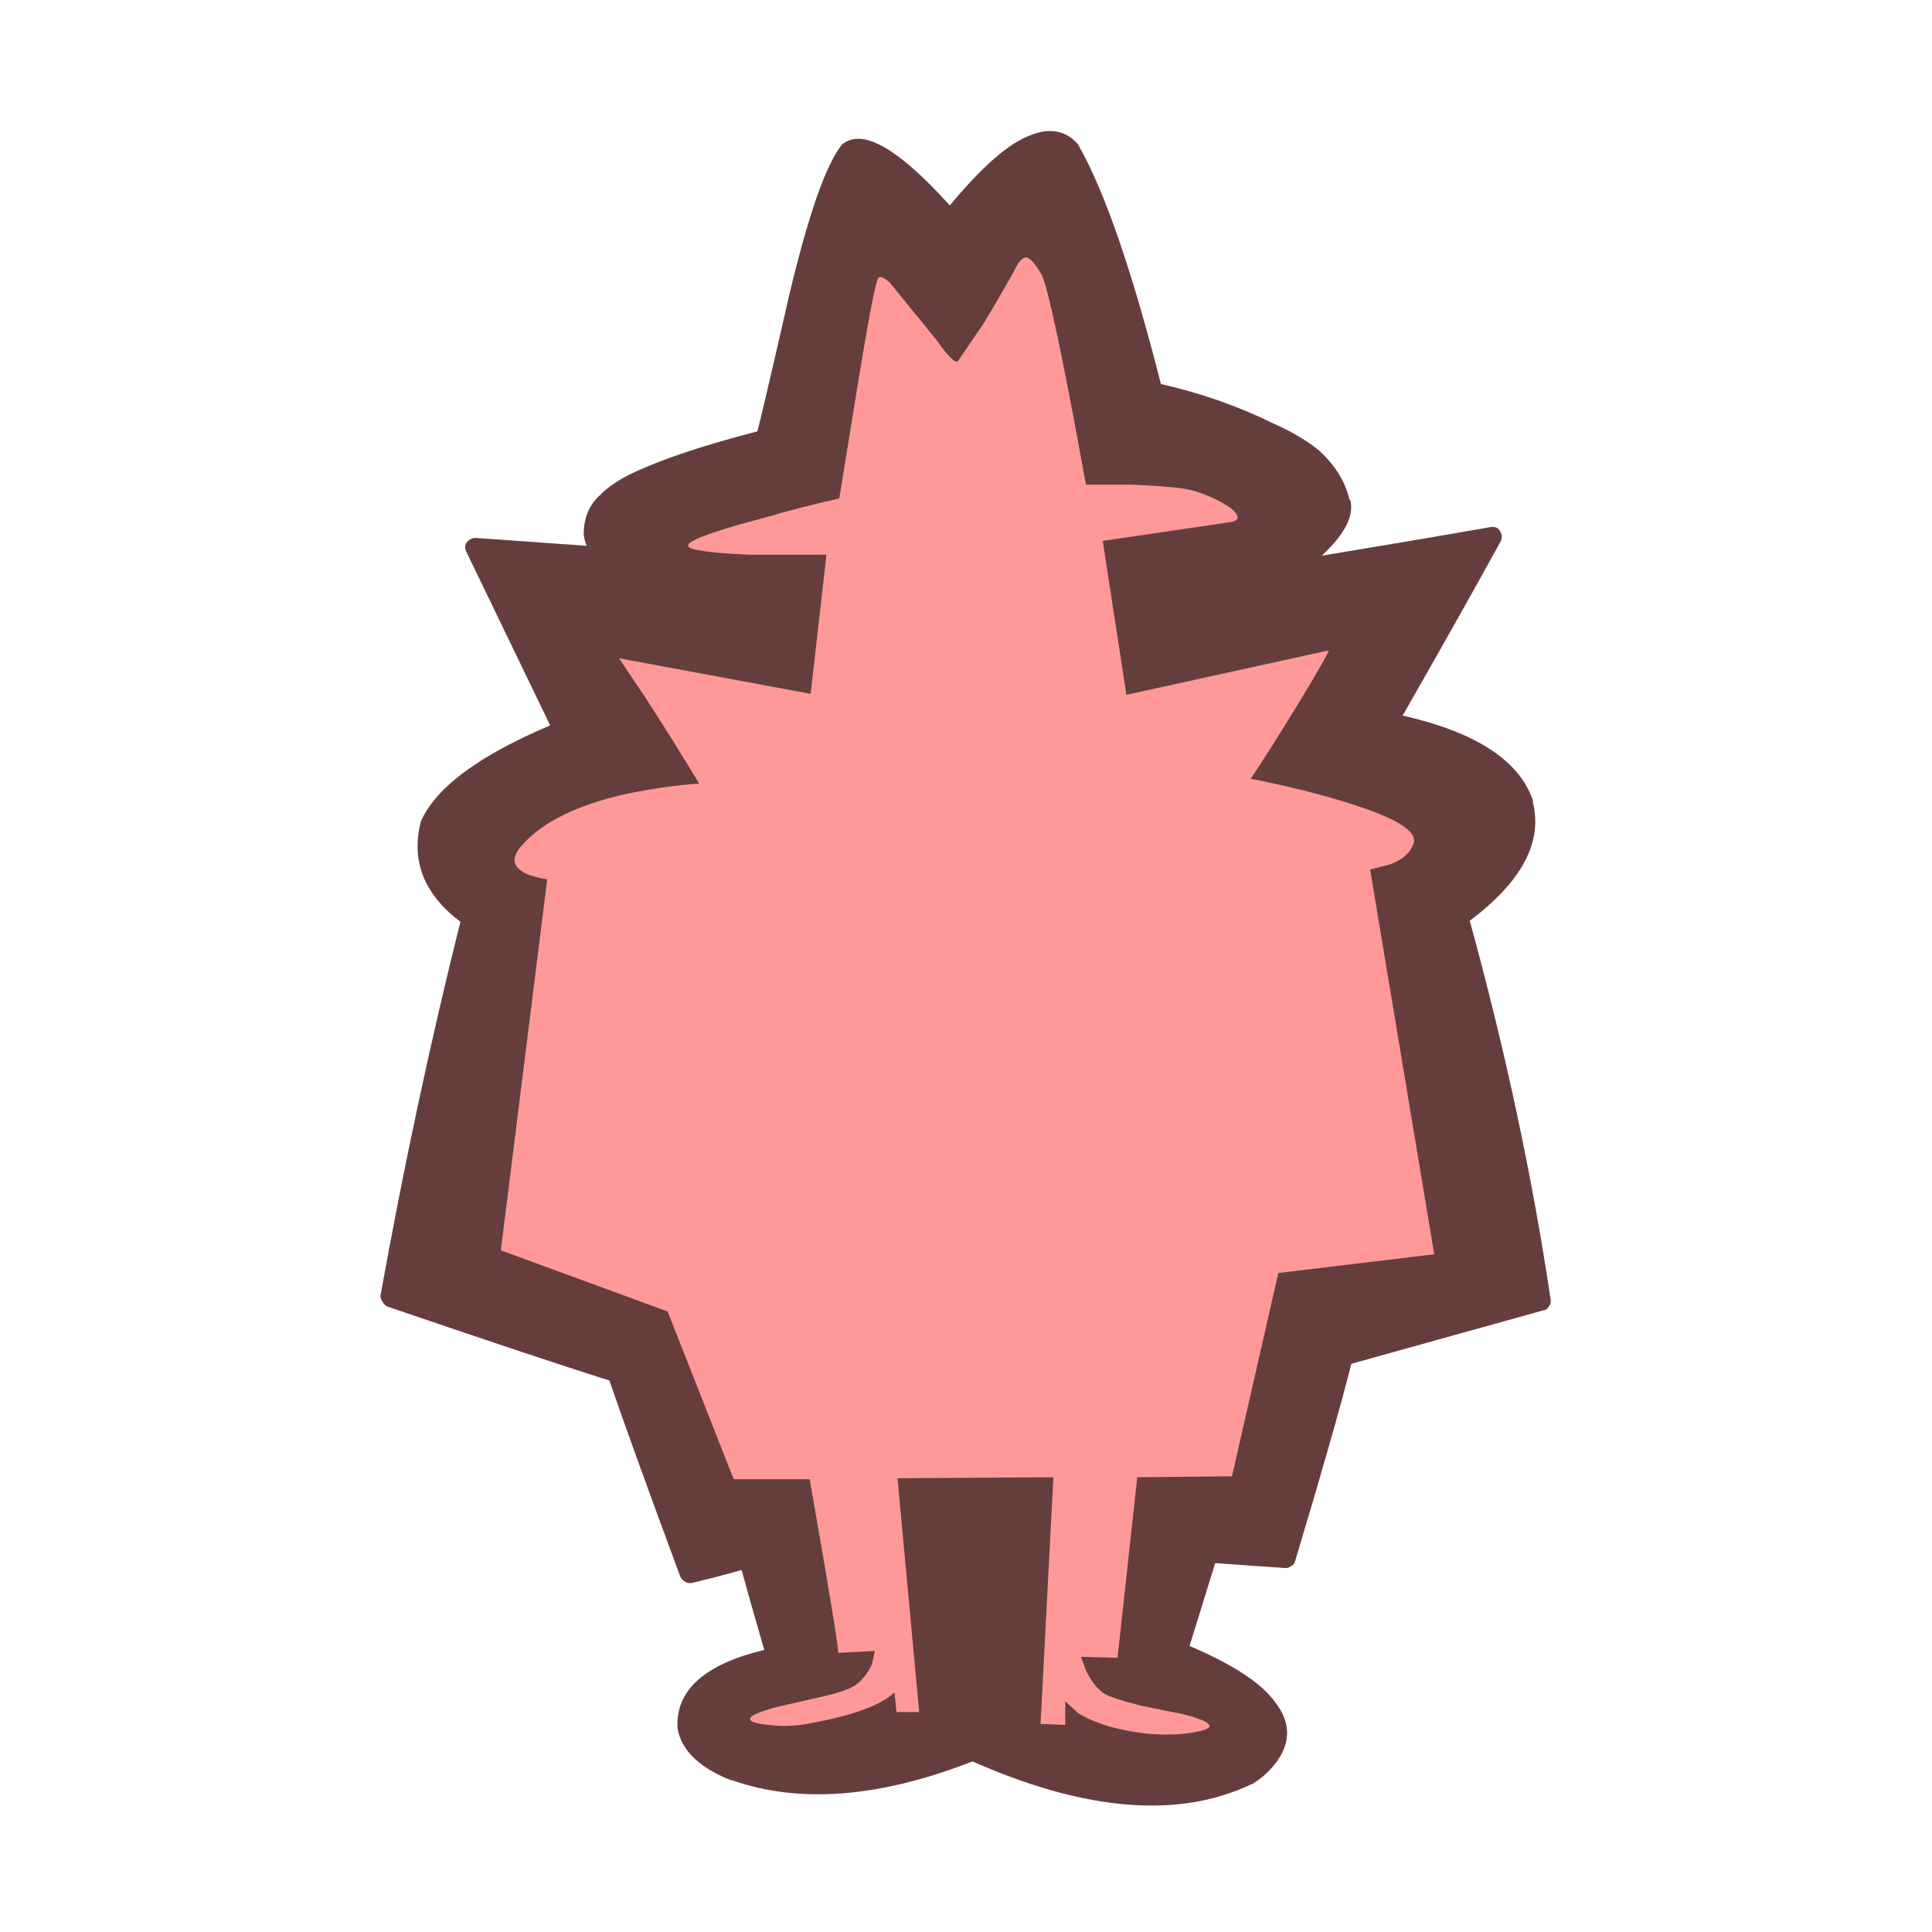 
<svg xmlns="http://www.w3.org/2000/svg" version="1.1" xmlns:xlink="http://www.w3.org/1999/xlink" preserveAspectRatio="none" x="0px" y="0px" width="500px" height="500px" viewBox="0 0 500 500">
<defs>
<g id="avatar9v2_8_Layer1_0_FILL">
<path fill="#663D3D" stroke="none" d="
M 5.6 -43.15
Q 4.482 -44.412 2.55 -43.3 1.119 -42.479 -0.9 -40.05 -4.642 -44.201 -6.2 -43.25 -6.262 -43.202 -6.35 -43.15 -7.575 -41.657 -9.05 -35.45 -10.282 -30.031 -10.65 -28.6 -14.836 -27.518 -17.05 -26.45 -18.032 -25.967 -18.6 -25.4 -18.602 -25.351 -18.65 -25.35 -19.45 -24.599 -19.45 -23.4 -19.454 -23.364 -19.45 -23.35 -19.406 -23.047 -19.3 -22.8
L -24.9 -23.2
Q -25.091 -23.211 -25.25 -23.1 -25.389 -22.997 -25.45 -22.85 -25.475 -22.644 -25.4 -22.5 -21.951 -15.371 -21.15 -13.7 -26.446 -11.46 -27.65 -8.95 -27.667 -8.876 -27.7 -8.85 -28.476 -5.843 -25.7 -3.75 -28.001 5.463 -29.75 15.2 -29.751 15.374 -29.65 15.5 -29.552 15.687 -29.4 15.75 -21.968 18.289 -18.15 19.5 -16.937 23.02 -14.55 29.45 -14.45 29.63 -14.3 29.7 -14.108 29.804 -13.95 29.75 -12.883 29.505 -11.45 29.1 -10.991 30.784 -10.3 33.15 -14.767 34.222 -14.7 37 -14.705 37.049 -14.7 37.1 -14.428 38.781 -12 39.75
L -11.95 39.75
Q -6.805 41.559 0.25 38.8 8.85 42.599 14.4 39.95 14.463 39.94 14.5 39.9 14.956 39.621 15.35 39.2 16.932 37.474 15.55 35.75 14.521 34.343 11.25 32.95
L 12.55 28.75
Q 14.532 28.896 16.1 29 16.29 29.006 16.4 28.9 16.572 28.809 16.6 28.65 18.611 21.966 19.45 18.65
L 29.15 15.95
Q 29.364 15.929 29.45 15.75 29.579 15.614 29.55 15.4 28.158 6.064 25.45 -3.8 29.403 -6.77 28.65 -9.8 28.664 -9.838 28.65 -9.9 27.614 -12.937 22.05 -14.2 25.155 -19.63 27 -23 27.109 -23.179 27.05 -23.4 27.009 -23.566 26.85 -23.7 26.688 -23.783 26.5 -23.75 22.899 -23.116 17.95 -22.3 19.689 -23.916 19.4 -25.1
L 19.35 -25.15
Q 19.056 -26.45 17.9 -27.55
L 17.85 -27.6
Q 16.925 -28.367 15.5 -29
L 15.5 -29
Q 12.828 -30.314 9.8 -31 7.621 -39.568 5.65 -43.05 5.629 -43.079 5.6 -43.15
M -6 29.7
L -6.05 29.55 -6.1 29.45 -6.15 29.35 -5.8 29.45 -6 29.7 Z"/>
</g>

<g id="avatar9v2_8_Layer0_0_FILL">
<path fill="#FF9999" stroke="none" d="
M 11.6 -25.55
Q 10.9 -25.8 8.3 -25.9
L 6 -25.9
Q 4.25 -35.55 3.75 -36.55 3.3 -37.3 3.05 -37.4 2.7 -37.5 2.35 -36.7 1.5 -35.2 0.8 -34.05 -0.45 -32.2 -0.5 -32.15 -0.7 -32 -1.55 -33.2
L -3.95 -36.15
Q -4.35 -36.5 -4.5 -36.4 -4.7 -36.3 -5.6 -30.75
L -6.5 -25.2
Q -8.5 -24.75 -10.2 -24.25 -14 -23.25 -14.15 -22.85 -14.35 -22.5 -11.1 -22.35
L -7.15 -22.35 -7.95 -15.3 -17.65 -17.1
Q -17.6 -17 -16.35 -15.15 -14.8 -12.75 -13.6 -10.75 -15.2 -10.65 -17.2 -10.25 -21.05 -9.4 -22.6 -7.6 -23.4 -6.7 -22.4 -6.2 -21.95 -6 -21.3 -5.9
L -23.65 12.9 -15.2 16 -11.85 24.5 -8 24.5
Q -6.6 32.45 -6.55 33.3
L -4.7 33.2 -4.85 33.9
Q -5.2 34.6 -5.7 34.95 -6.15 35.25 -7.5 35.55
L -9.7 36.05
Q -10.95 36.4 -11 36.6 -11.15 36.85 -10.05 36.95 -9.35 37.05 -8.45 36.95 -4.8 36.35 -3.7 35.3
L -3.6 36.3 -2.45 36.3 -3.55 24.45 4.35 24.4 3.7 36.9 4.95 36.95 4.95 35.75 5.6 36.35
Q 6.9 37.15 9.15 37.4 10.45 37.5 11.3 37.35 13.4 37.05 10.9 36.4 8.85 36 8.7 35.95 7.3 35.6 6.9 35.35 6.4 35 6 34.2
L 5.75 33.5 7.6 33.55 8.6 24.4 13.4 24.35 15.75 14.05 23.65 13.1 20.4 -6.4 21.4 -6.65
Q 22.35 -7 22.6 -7.7 22.9 -8.5 20.25 -9.45 17.85 -10.3 14.35 -11 15.1 -12.1 16.7 -14.7 18.25 -17.25 18.3 -17.5
L 8.05 -15.25 6.85 -23.05 13.3 -24
Q 14.05 -24.1 13.35 -24.7 12.65 -25.2 11.6 -25.55 Z"/>
</g>
</defs>

<g transform="matrix( 5.107, 0, 0, 5.107, 250.4,257.7) ">
<g transform="matrix( 1, 0, 0, 1, 0,0) ">
<g transform="matrix( 1, 0, 0, 1, 0,0) ">
<use xlink:href="#avatar9v2_8_Layer1_0_FILL"/>
</g>

<g transform="matrix( 1, 0, 0, 1, 0,0) ">
<use xlink:href="#avatar9v2_8_Layer0_0_FILL"/>
</g>
</g>
</g>
</svg>
